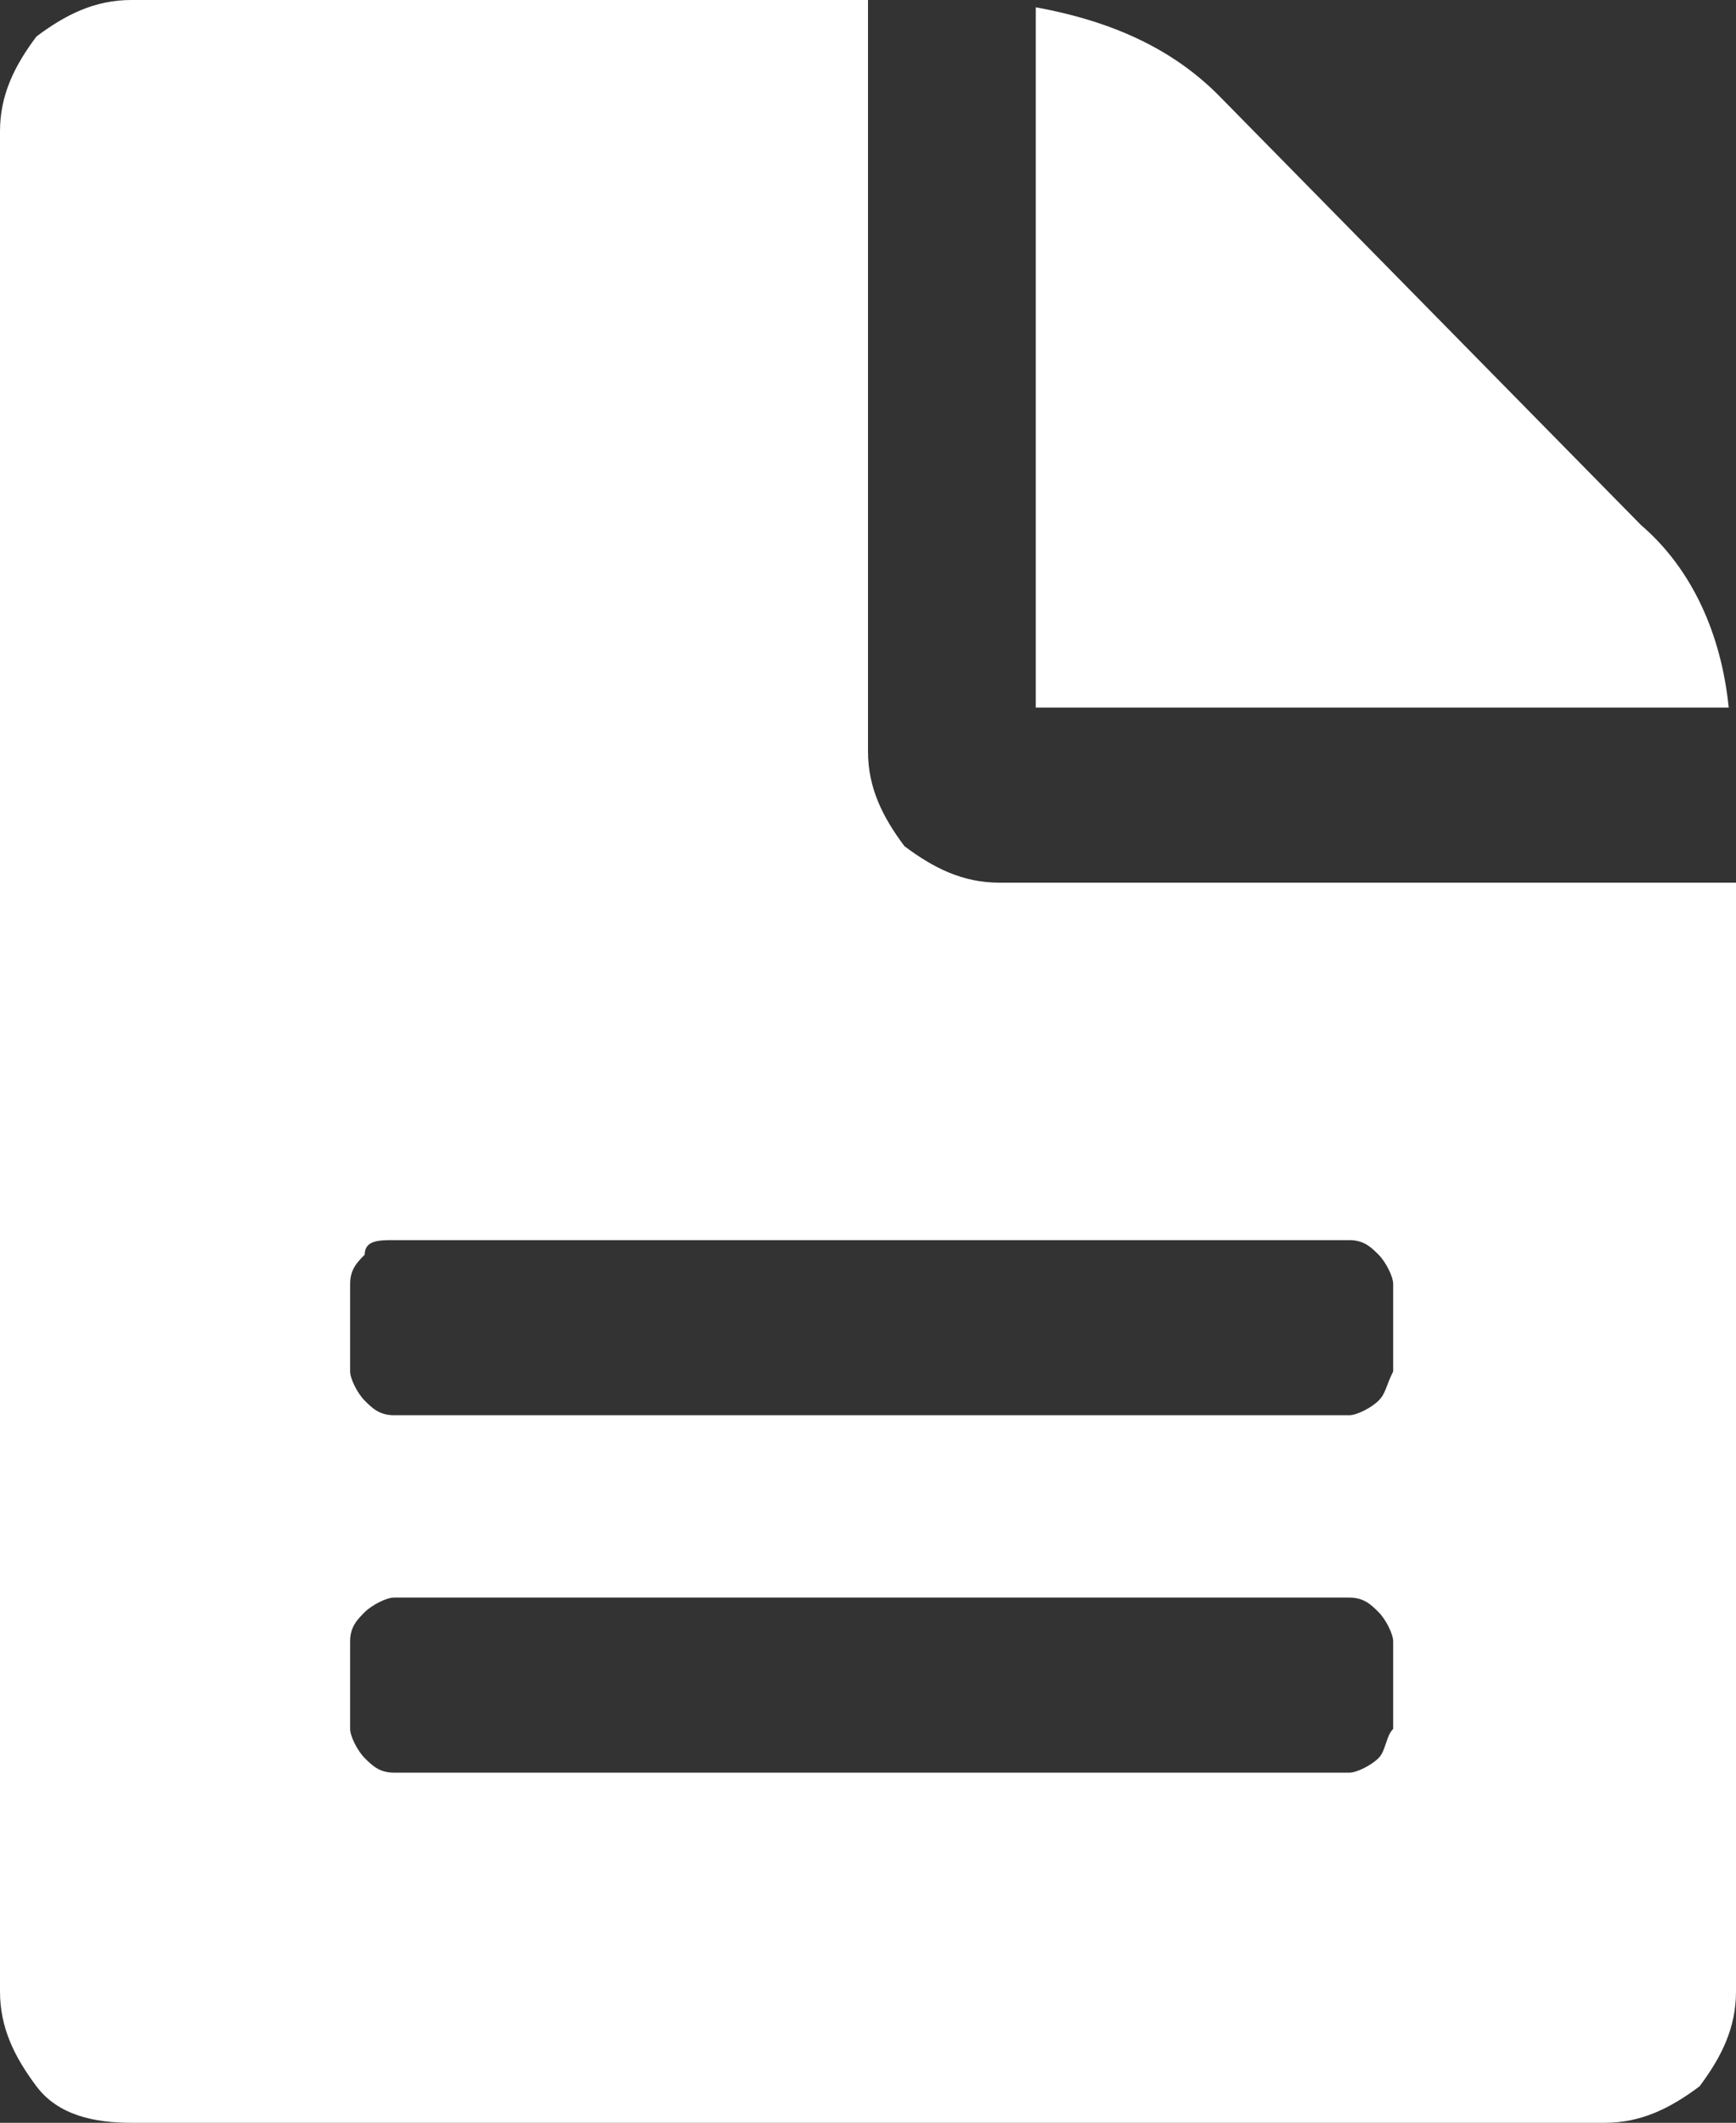 <?xml version="1.0" encoding="utf-8"?>
<!-- Generator: Adobe Illustrator 16.0.4, SVG Export Plug-In . SVG Version: 6.00 Build 0)  -->
<!DOCTYPE svg PUBLIC "-//W3C//DTD SVG 1.1//EN" "http://www.w3.org/Graphics/SVG/1.1/DTD/svg11.dtd">
<svg version="1.1" id="Layer_1" xmlns="http://www.w3.org/2000/svg" xmlns:xlink="http://www.w3.org/1999/xlink" x="0px" y="0px"
	 width="23.8px" height="29.1px" viewBox="0 0 23.8 29.1" style="enable-background:new 0 0 23.8 29.1;" xml:space="preserve">
<rect x="0" y="0" width="23.8" height="29.1" fill="#333333" stroke="none"/>
<path style="fill:#FFFFFF;" d="M18.9,24.1c-0.1,0.1-0.3,0.2-0.4,0.2H5.4c-0.2,0-0.3-0.1-0.4-0.2c-0.1-0.1-0.2-0.3-0.2-0.4v-1.2
	c0-0.2,0.1-0.3,0.2-0.4c0.1-0.1,0.3-0.2,0.4-0.2h13.1c0.2,0,0.3,0.1,0.4,0.2c0.1,0.1,0.2,0.3,0.2,0.4v1.2C19,23.8,19,24,18.9,24.1z
	 M18.9,19.2c-0.1,0.1-0.3,0.2-0.4,0.2H5.4c-0.2,0-0.3-0.1-0.4-0.2c-0.1-0.1-0.2-0.3-0.2-0.4v-1.2c0-0.2,0.1-0.3,0.2-0.4
	C5,17,5.2,17,5.4,17h13.1c0.2,0,0.3,0.1,0.4,0.2c0.1,0.1,0.2,0.3,0.2,0.4v1.2C19,19,19,19.1,18.9,19.2z M13.7,12.1
	c-0.5,0-0.9-0.2-1.3-0.5c-0.3-0.4-0.5-0.8-0.5-1.3V0H1.8C1.3,0,0.9,0.2,0.5,0.5C0.2,0.9,0,1.3,0,1.8v25.5c0,0.5,0.2,0.9,0.5,1.3
	c0.3,0.4,0.8,0.5,1.3,0.5H22c0.5,0,0.9-0.2,1.3-0.5c0.3-0.4,0.5-0.8,0.5-1.3V12.1H13.7z M22.5,7.2l-5.8-5.9c-0.6-0.6-1.4-1-2.5-1.2
	v9.6h9.5C23.6,8.7,23.2,7.8,22.5,7.2L22.5,7.2z"/>
</svg>
